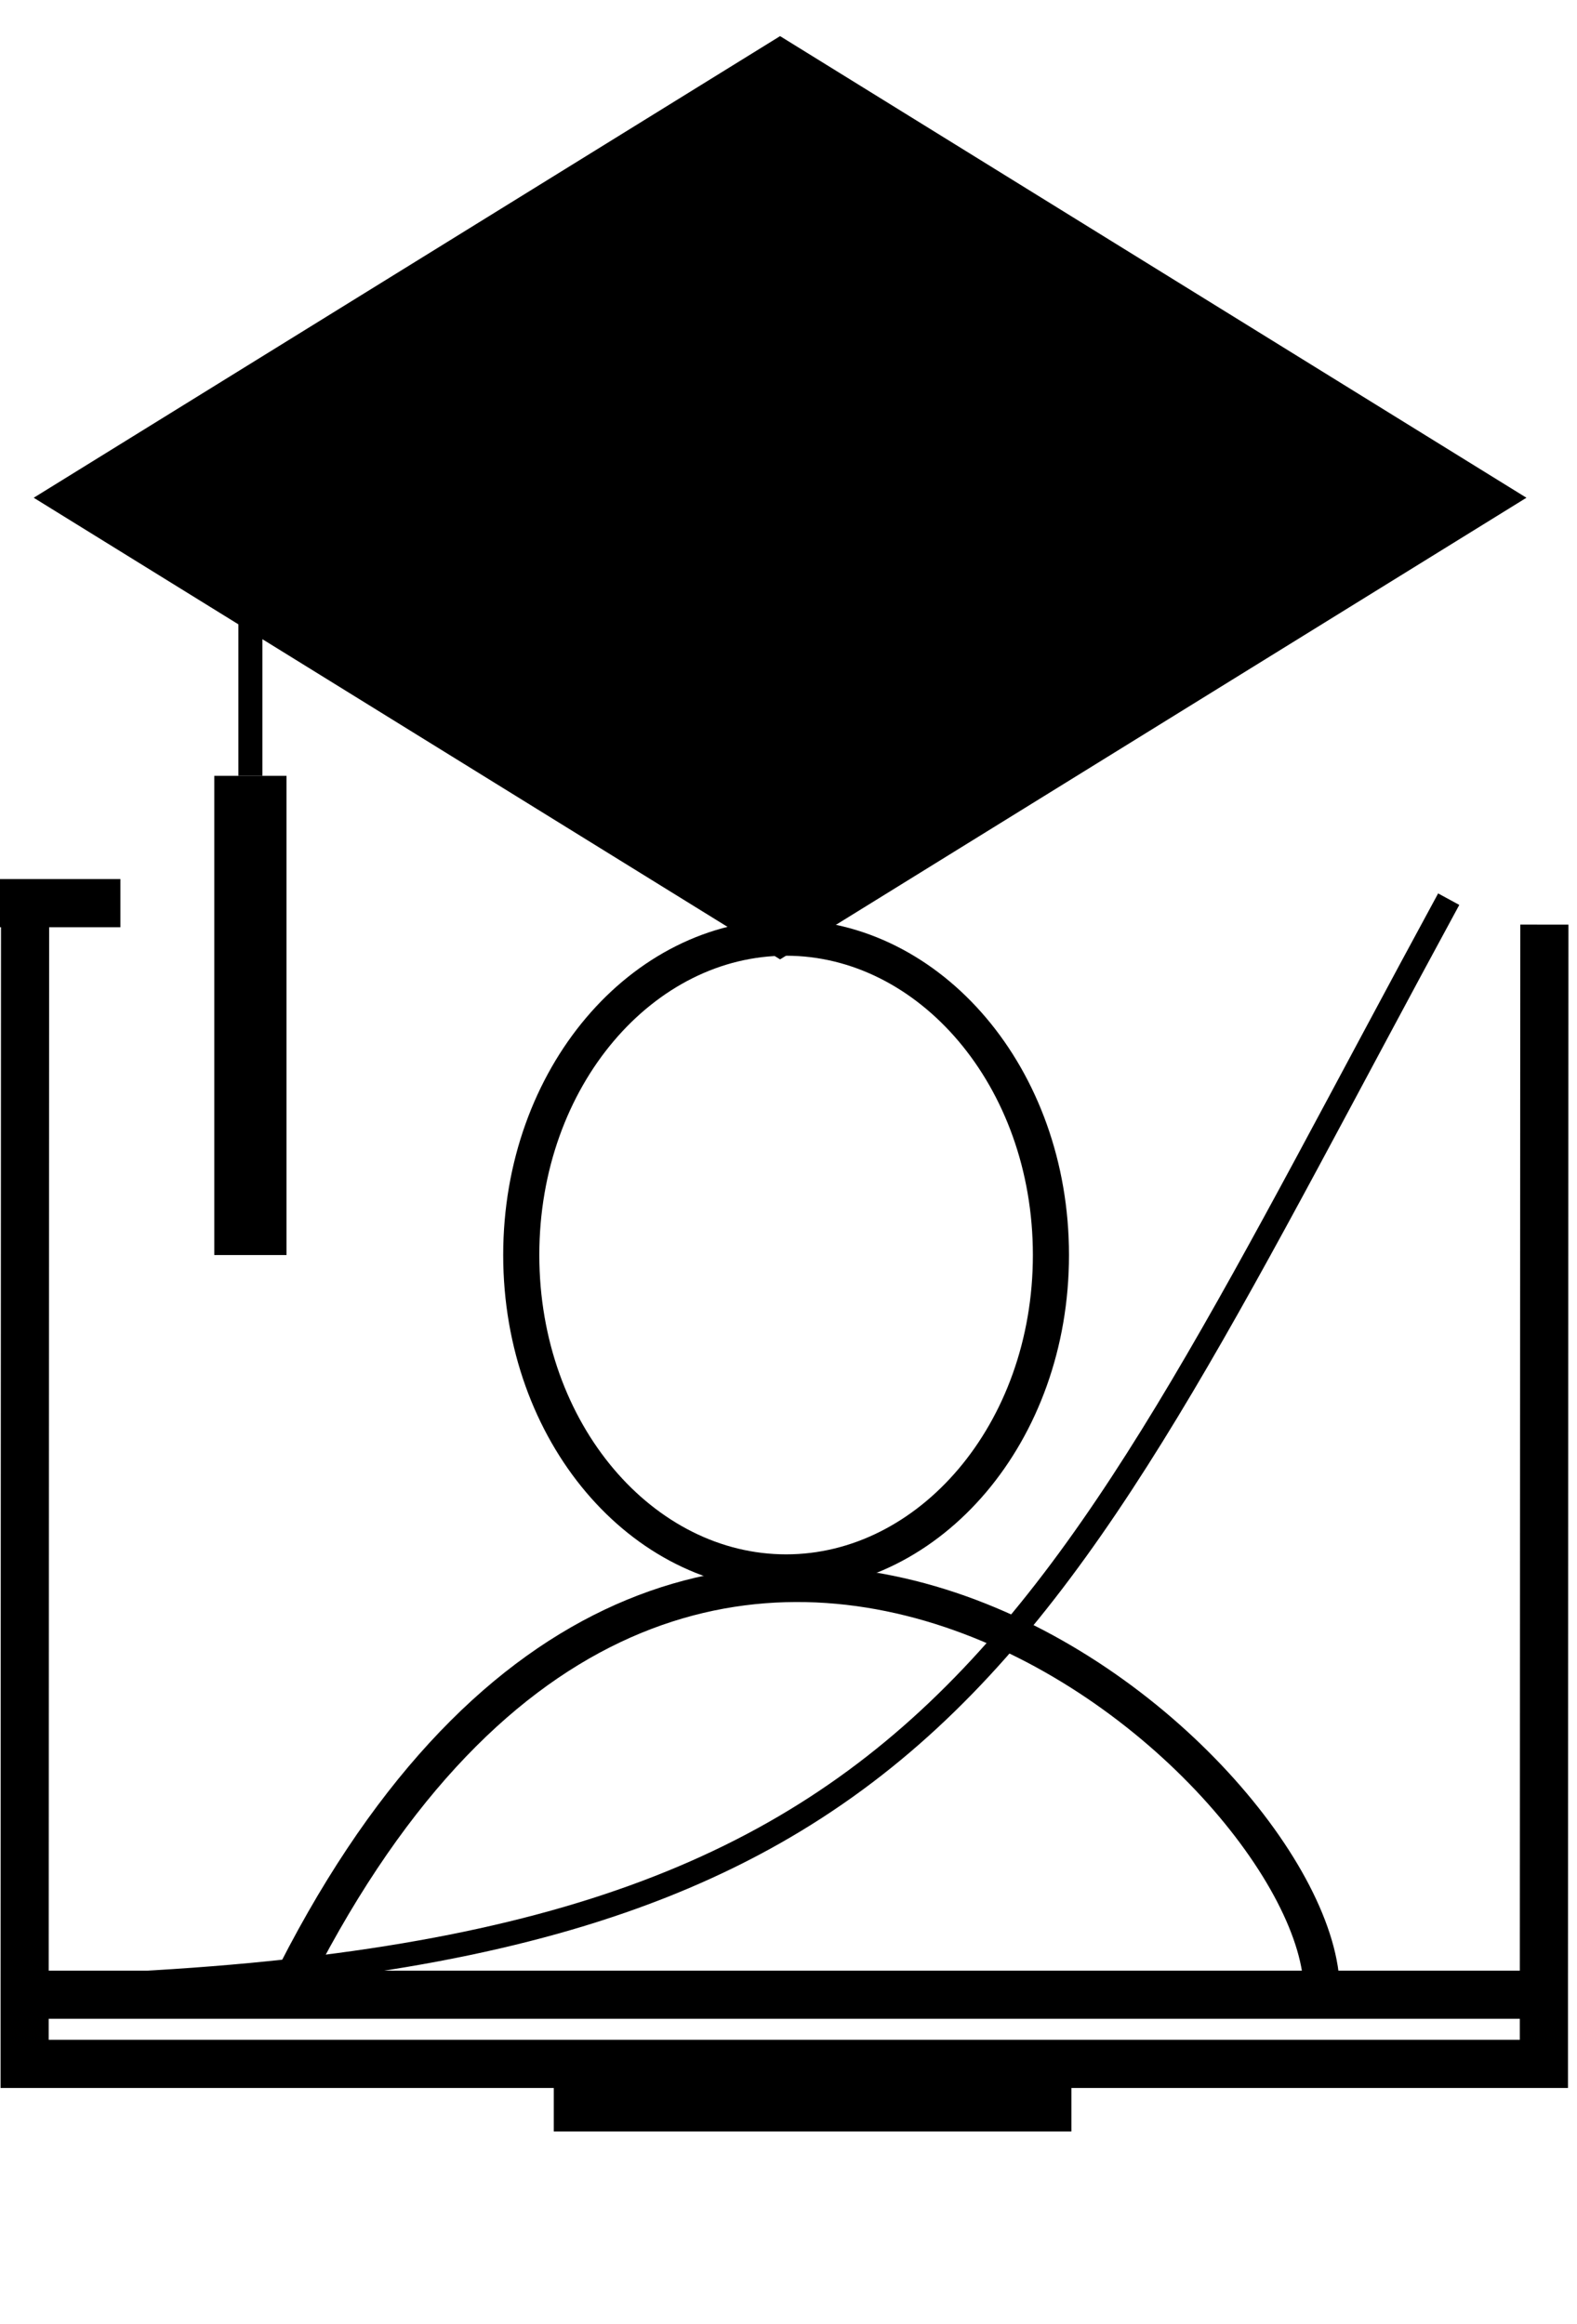 <svg width="131" height="193" viewBox="0 0 131 193" fill="none" xmlns="http://www.w3.org/2000/svg">
<path d="M2.083 76.763C2.058 136.72 2.049 158.71 2.047 165.645M2.047 165.645H128.25M2.047 165.645V171.387H128.25V165.645M128.25 165.645L128.289 76.782" stroke="black" stroke-width="4"/>
<path d="M87.3 104.22C87.3 119.025 77.221 130.576 65.3 130.576C53.379 130.576 43.3 119.025 43.3 104.22C43.3 89.415 53.379 77.865 65.3 77.865C77.221 77.865 87.3 89.415 87.3 104.22Z" stroke="black" stroke-width="3"/>
<line x1="89" y1="175" x2="46" y2="175" stroke="black" stroke-width="4"/>
<path d="M23.8 165.359C56.112 99.745 109.8 146.49 109.8 165.359" stroke="black" stroke-width="3"/>
<path d="M2.578 165.045C78.746 163.093 86.084 137.712 120.343 74.669" stroke="black" stroke-width="2"/>
<g filter="url(#filter0_d)">
<path d="M64.8 0L126.8 38.334L64.8 76.668L2.8 38.334L64.8 0Z" fill="black"/>
</g>
<line x1="20.8" y1="64.427" x2="20.8" y2="104.22" stroke="black" stroke-width="6"/>
<line x1="20.8" y1="47.943" x2="20.8" y2="64.427" stroke="black" stroke-width="2"/>
<line y1="75" x2="10" y2="75" stroke="black" stroke-width="4"/>
<defs>
<filter id="filter0_d" x="0.8" y="0" width="128" height="81.668" filterUnits="userSpaceOnUse" color-interpolation-filters="sRGB">
<feFlood flood-opacity="0" result="BackgroundImageFix"/>
<feColorMatrix in="SourceAlpha" type="matrix" values="0 0 0 0 0 0 0 0 0 0 0 0 0 0 0 0 0 0 127 0" result="hardAlpha"/>
<feOffset dy="3"/>
<feGaussianBlur stdDeviation="1"/>
<feComposite in2="hardAlpha" operator="out"/>
<feColorMatrix type="matrix" values="0 0 0 0 0 0 0 0 0 0 0 0 0 0 0 0 0 0 0.25 0"/>
<feBlend mode="normal" in2="BackgroundImageFix" result="effect1_dropShadow"/>
<feBlend mode="normal" in="SourceGraphic" in2="effect1_dropShadow" result="shape"/>
</filter>
</defs>
</svg>
